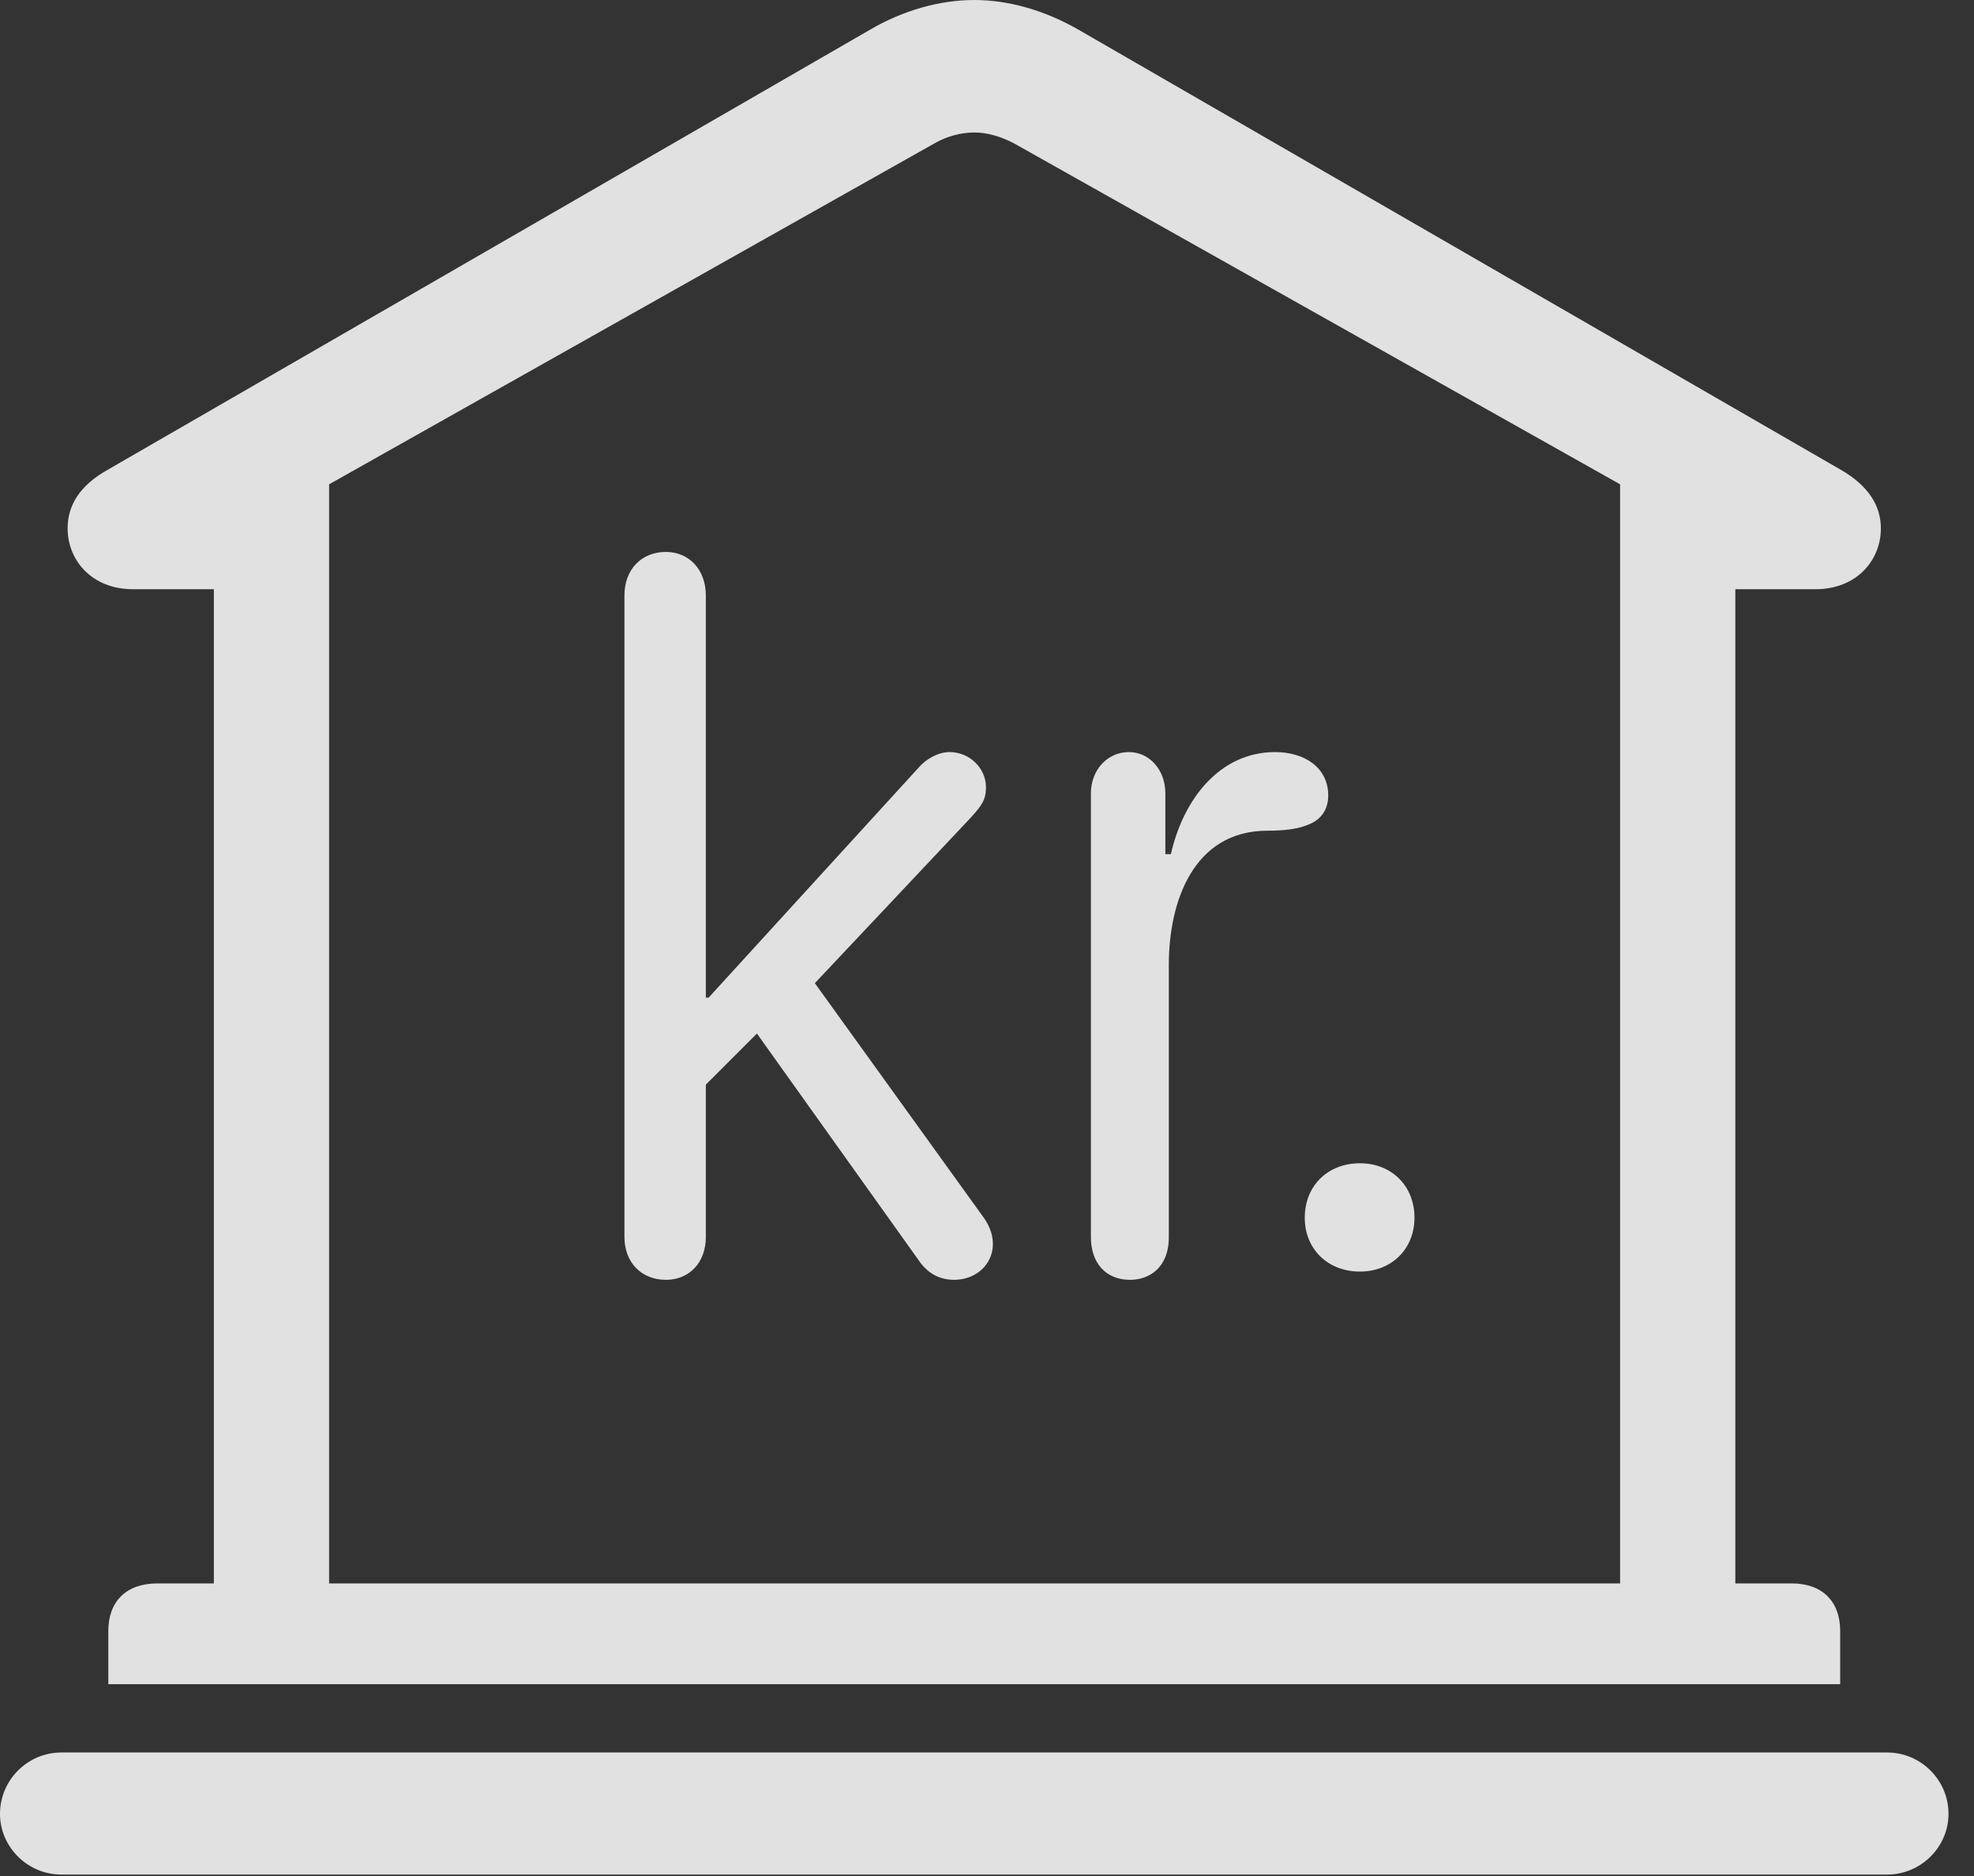<?xml version="1.0" encoding="UTF-8"?>
<!--Generator: Apple Native CoreSVG 341-->
<!DOCTYPE svg
PUBLIC "-//W3C//DTD SVG 1.1//EN"
       "http://www.w3.org/Graphics/SVG/1.1/DTD/svg11.dtd">
<svg version="1.1" xmlns="http://www.w3.org/2000/svg" xmlns:xlink="http://www.w3.org/1999/xlink" viewBox="0 0 27.939 26.553">
 <rect x="0" y="0" width="27.939" height="26.553" fill="#333333" stroke="none"/>
 <g>
  <rect height="26.553" opacity="0" width="27.939" x="0" y="0"/>
  <path d="M1.533 23.838L26.045 23.838L26.045 23.086C26.045 22.666 25.791 22.412 25.361 22.412L24.561 22.412L24.561 8.34L25.693 8.34C26.289 8.34 26.621 7.92 26.621 7.48C26.621 7.158 26.445 6.875 26.055 6.65L15.264 0.42C14.785 0.146 14.277 0 13.789 0C13.301 0 12.783 0.146 12.315 0.42L1.523 6.65C1.123 6.875 0.957 7.158 0.957 7.48C0.957 7.92 1.289 8.34 1.885 8.34L3.027 8.34L3.027 22.412L2.227 22.412C1.787 22.412 1.533 22.666 1.533 23.086ZM4.658 22.412L4.658 6.855L13.223 2.031C13.389 1.934 13.594 1.875 13.789 1.875C13.975 1.875 14.17 1.934 14.355 2.031L22.93 6.855L22.93 22.412ZM0.869 26.533L26.709 26.533C27.188 26.533 27.578 26.143 27.578 25.674C27.578 25.195 27.188 24.805 26.709 24.805L0.869 24.805C0.391 24.805 0 25.195 0 25.674C0 26.143 0.391 26.533 0.869 26.533Z" fill="white" fill-opacity="0.85"/>
  <path d="M9.424 18.115C9.756 18.115 9.99 17.871 9.99 17.51L9.99 15.352L10.713 14.629L12.998 17.832C13.115 18.008 13.281 18.115 13.506 18.115C13.809 18.115 14.053 17.9 14.053 17.607C14.053 17.461 13.994 17.324 13.896 17.197L11.533 13.916L13.75 11.562C13.887 11.406 13.955 11.328 13.955 11.143C13.955 10.879 13.73 10.645 13.438 10.645C13.281 10.645 13.105 10.742 12.998 10.869L10.029 14.121L9.99 14.121L9.99 8.428C9.99 8.066 9.756 7.812 9.424 7.812C9.082 7.812 8.838 8.057 8.838 8.428L8.838 17.51C8.838 17.871 9.082 18.115 9.424 18.115ZM15.996 18.115C16.26 18.115 16.543 17.949 16.543 17.51L16.543 13.652C16.543 12.773 16.885 11.758 17.939 11.758C18.164 11.758 18.379 11.738 18.545 11.66C18.701 11.592 18.799 11.455 18.799 11.26C18.799 10.859 18.457 10.645 18.047 10.645C17.266 10.645 16.748 11.309 16.572 12.09L16.494 12.09L16.494 11.23C16.494 10.898 16.27 10.645 15.977 10.645C15.674 10.645 15.44 10.898 15.44 11.23L15.44 17.51C15.44 17.871 15.645 18.115 15.996 18.115ZM19.248 17.998C19.697 17.998 20.02 17.676 20.02 17.236C20.02 16.787 19.697 16.465 19.248 16.465C18.789 16.465 18.467 16.787 18.467 17.236C18.467 17.676 18.789 17.998 19.248 17.998Z" fill="white" fill-opacity="0.85"/>
 </g>
</svg>
